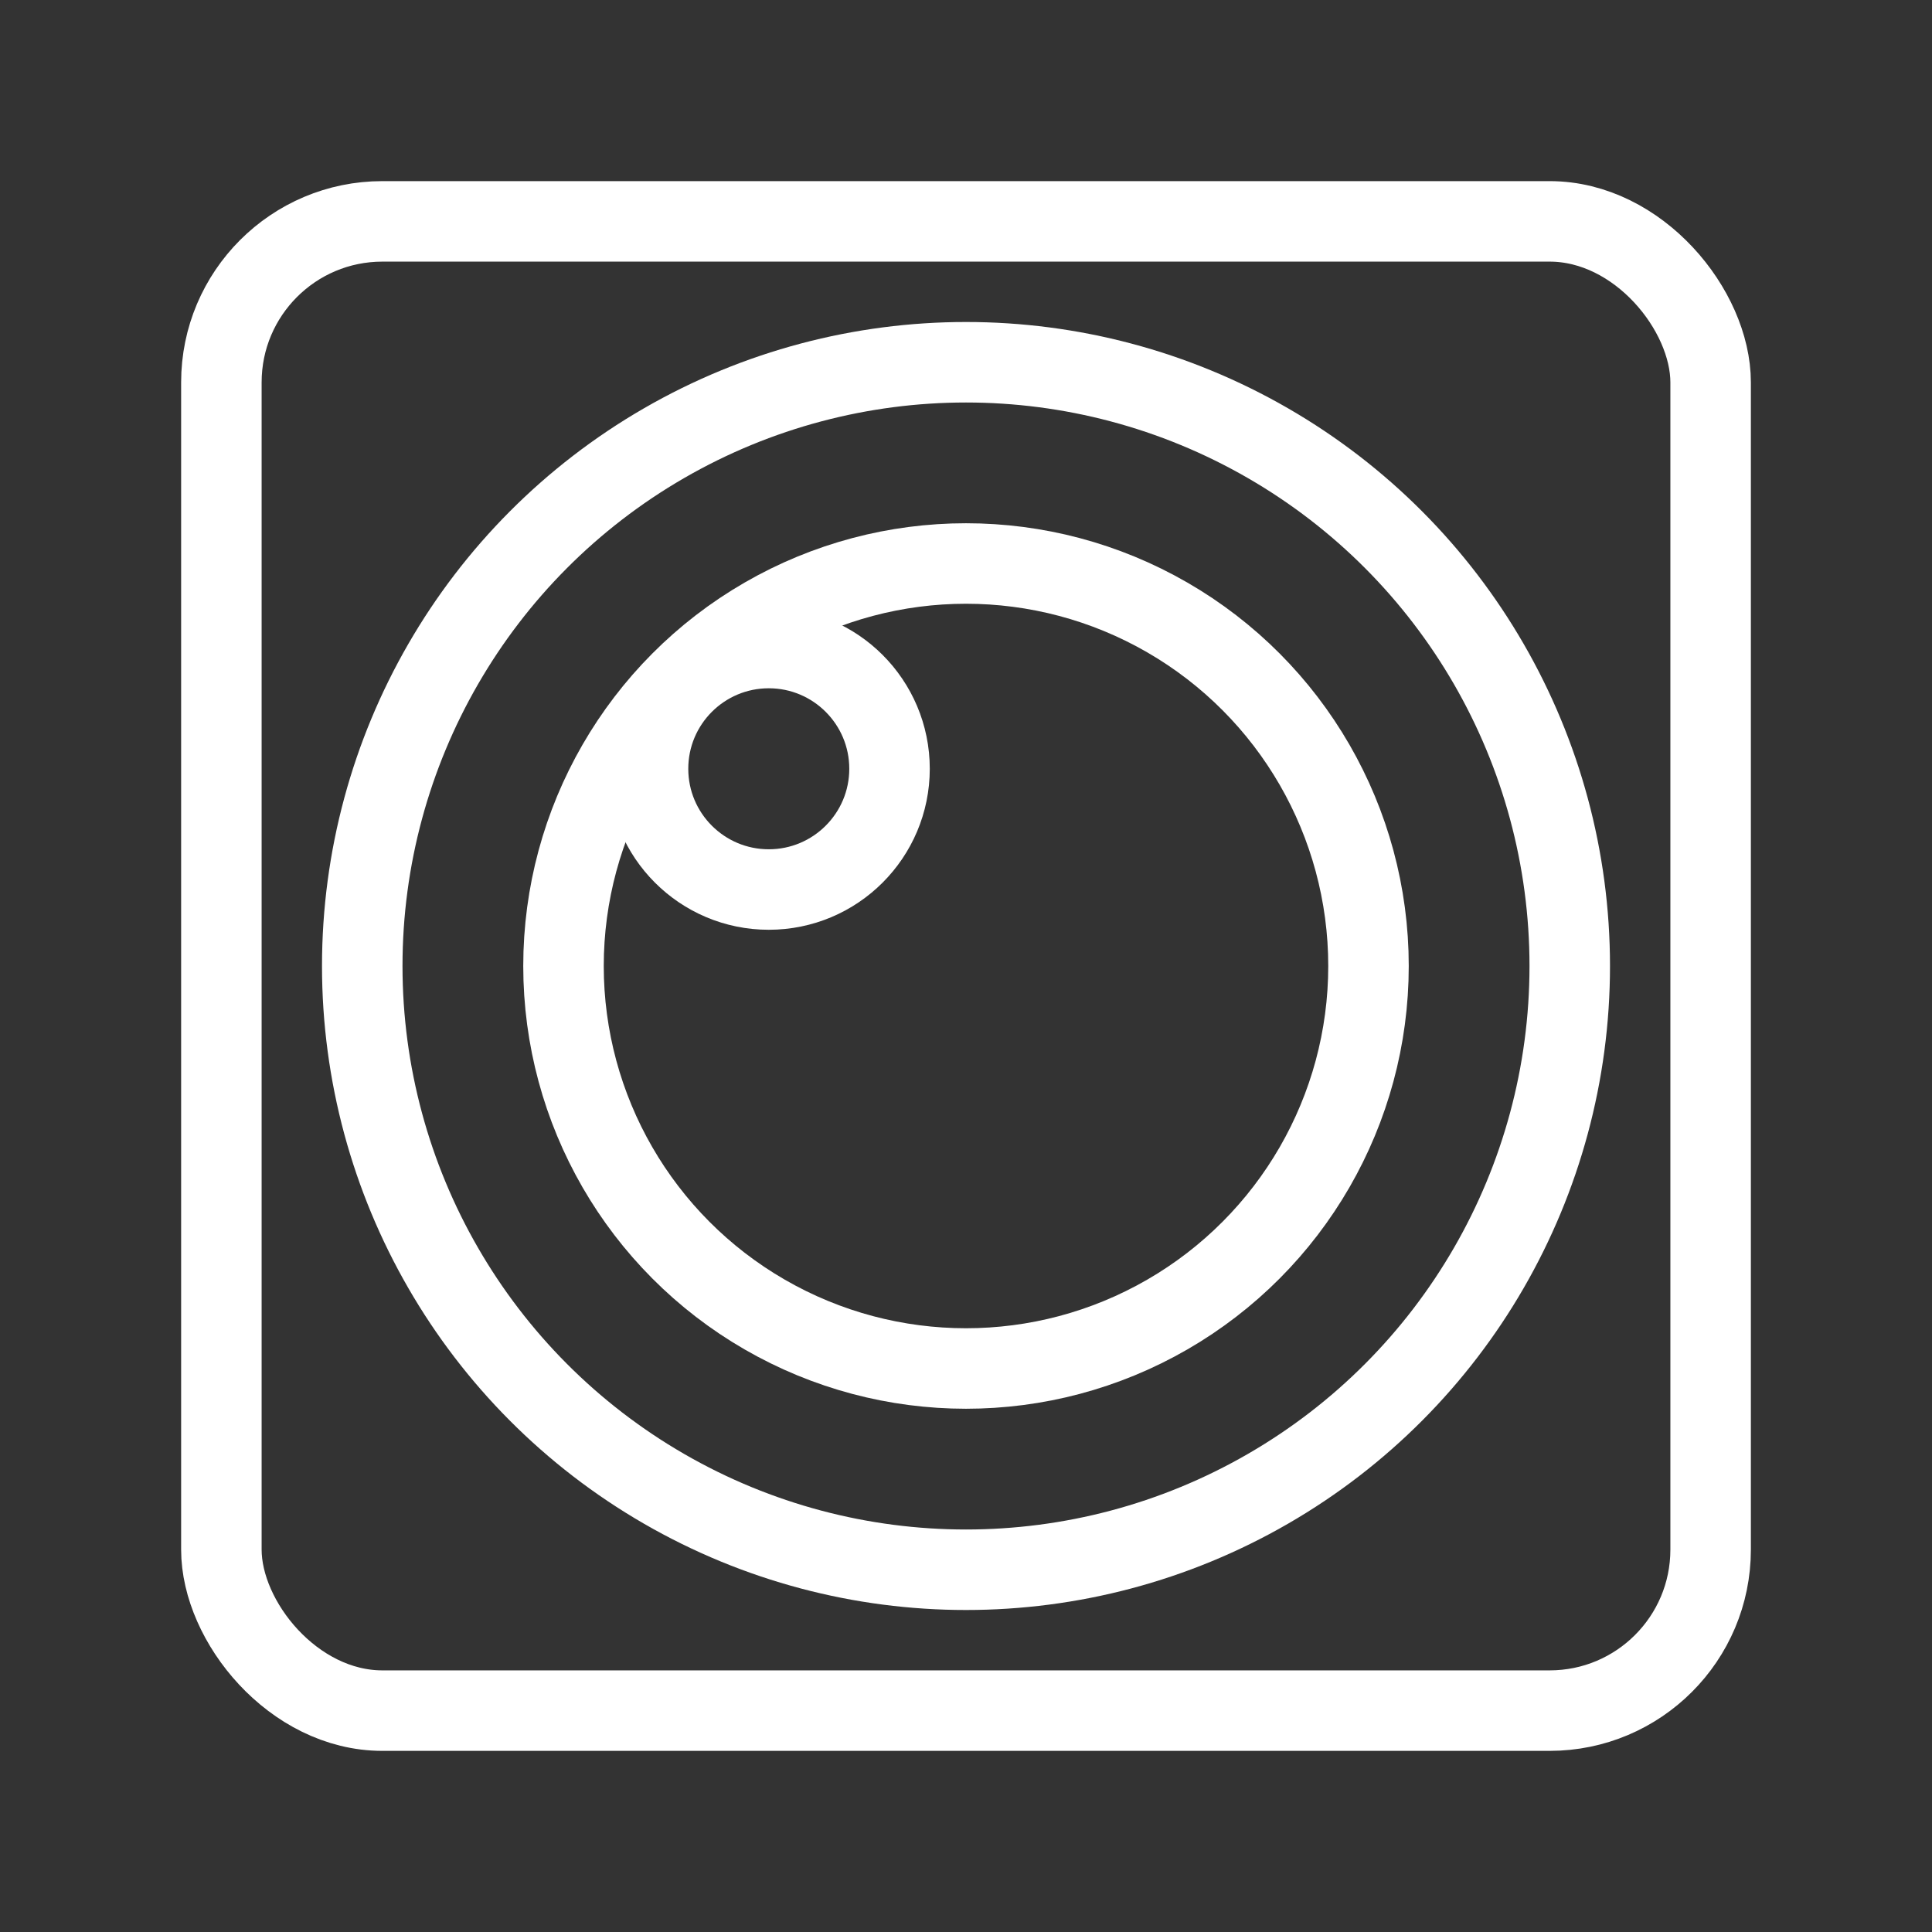 <?xml version="1.0" encoding="UTF-8"?><svg id="a" xmlns="http://www.w3.org/2000/svg" viewBox="0 0 48 48"><rect x="0" y="0" width="48" height="48" fill="#333333" stroke="none"/><defs><style>.b{stroke-width:2px;fill:none;stroke:#fff;stroke-linecap:round;stroke-linejoin:round;}</style></defs><circle class="b" cx="24" cy="24" r="15"/><circle class="b" cx="19.1" cy="19.1" r="3"/><circle class="b" cx="24" cy="24" r="10"/><rect class="b" x="5.5" y="5.5" width="37" height="37" rx="4" ry="4"/></svg>